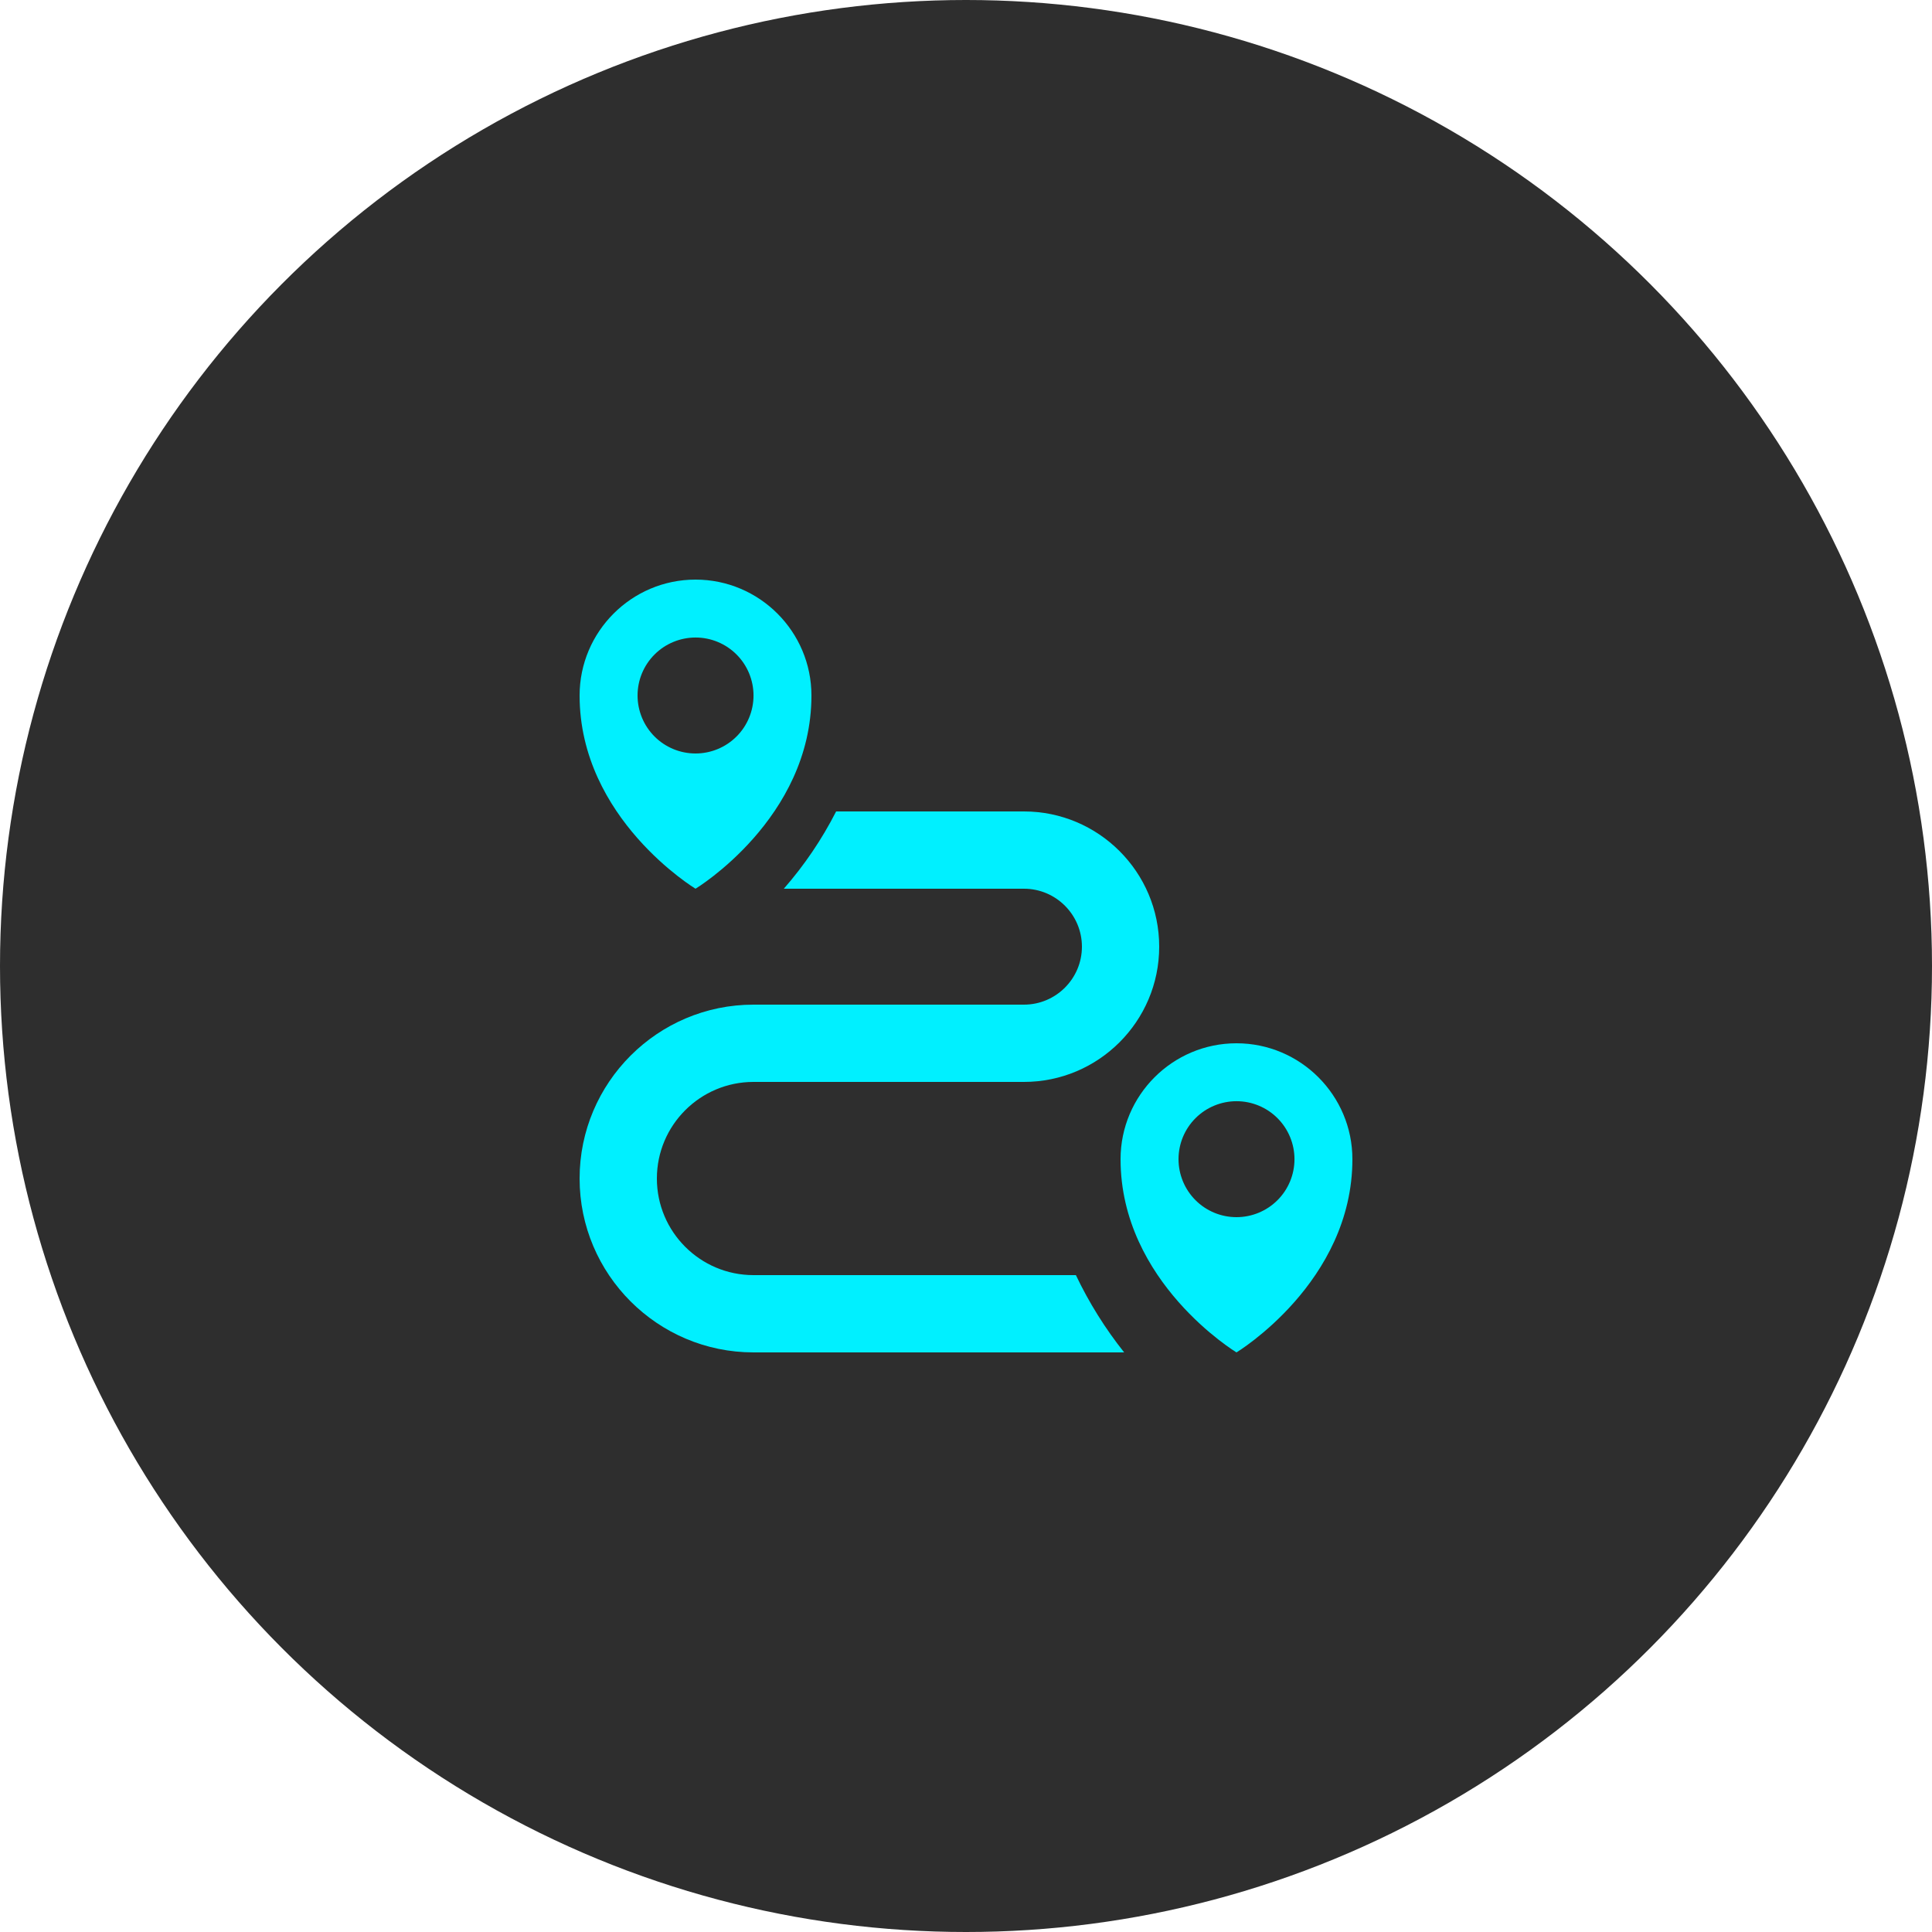 <svg width="50" height="50" viewBox="0 0 50 50" fill="none" xmlns="http://www.w3.org/2000/svg">
<circle cx="25" cy="25" r="25" fill="#2E2E2E"/>
<path d="M27.844 33H19.5C18.121 33 17 31.879 17 30.5C17 29.121 18.121 28 19.5 28H26.5C28.43 28 30 26.43 30 24.5C30 22.57 28.43 21 26.5 21H21.639C21.272 21.72 20.817 22.392 20.285 23H26.5C27.327 23 28 23.673 28 24.5C28 25.327 27.327 26 26.5 26H19.5C17.019 26 15 28.019 15 30.5C15 32.981 17.019 35 19.5 35H29.093C28.602 34.383 28.183 33.712 27.844 33ZM18 15C16.346 15 15 16.346 15 18C15 21.188 18 23 18 23C18 23 21 21.187 21 18C21 16.346 19.654 15 18 15ZM18 19.5C17.803 19.5 17.608 19.461 17.426 19.386C17.244 19.31 17.078 19.2 16.939 19.06C16.8 18.921 16.689 18.755 16.614 18.573C16.539 18.391 16.5 18.196 16.5 17.999C16.5 17.802 16.539 17.607 16.614 17.425C16.69 17.243 16.8 17.077 16.94 16.938C17.079 16.799 17.245 16.688 17.427 16.613C17.609 16.538 17.804 16.499 18.001 16.499C18.399 16.499 18.781 16.657 19.062 16.939C19.343 17.22 19.501 17.602 19.501 18C19.501 18.398 19.343 18.78 19.061 19.061C18.78 19.342 18.398 19.5 18 19.5Z" fill="#00F0FF"/>
<path d="M32 27C30.346 27 29 28.346 29 30C29 33.188 32 35 32 35C32 35 35 33.187 35 30C35 28.346 33.654 27 32 27ZM32 31.5C31.803 31.5 31.608 31.461 31.426 31.386C31.244 31.31 31.078 31.2 30.939 31.06C30.8 30.921 30.689 30.755 30.614 30.573C30.539 30.391 30.5 30.196 30.5 29.999C30.5 29.802 30.539 29.607 30.614 29.425C30.69 29.243 30.8 29.077 30.94 28.938C31.079 28.799 31.245 28.688 31.427 28.613C31.609 28.538 31.804 28.499 32.001 28.499C32.399 28.499 32.781 28.657 33.062 28.939C33.343 29.22 33.501 29.602 33.501 30C33.501 30.398 33.343 30.78 33.061 31.061C32.78 31.342 32.398 31.5 32 31.5Z" fill="#00F0FF"/>
</svg>
